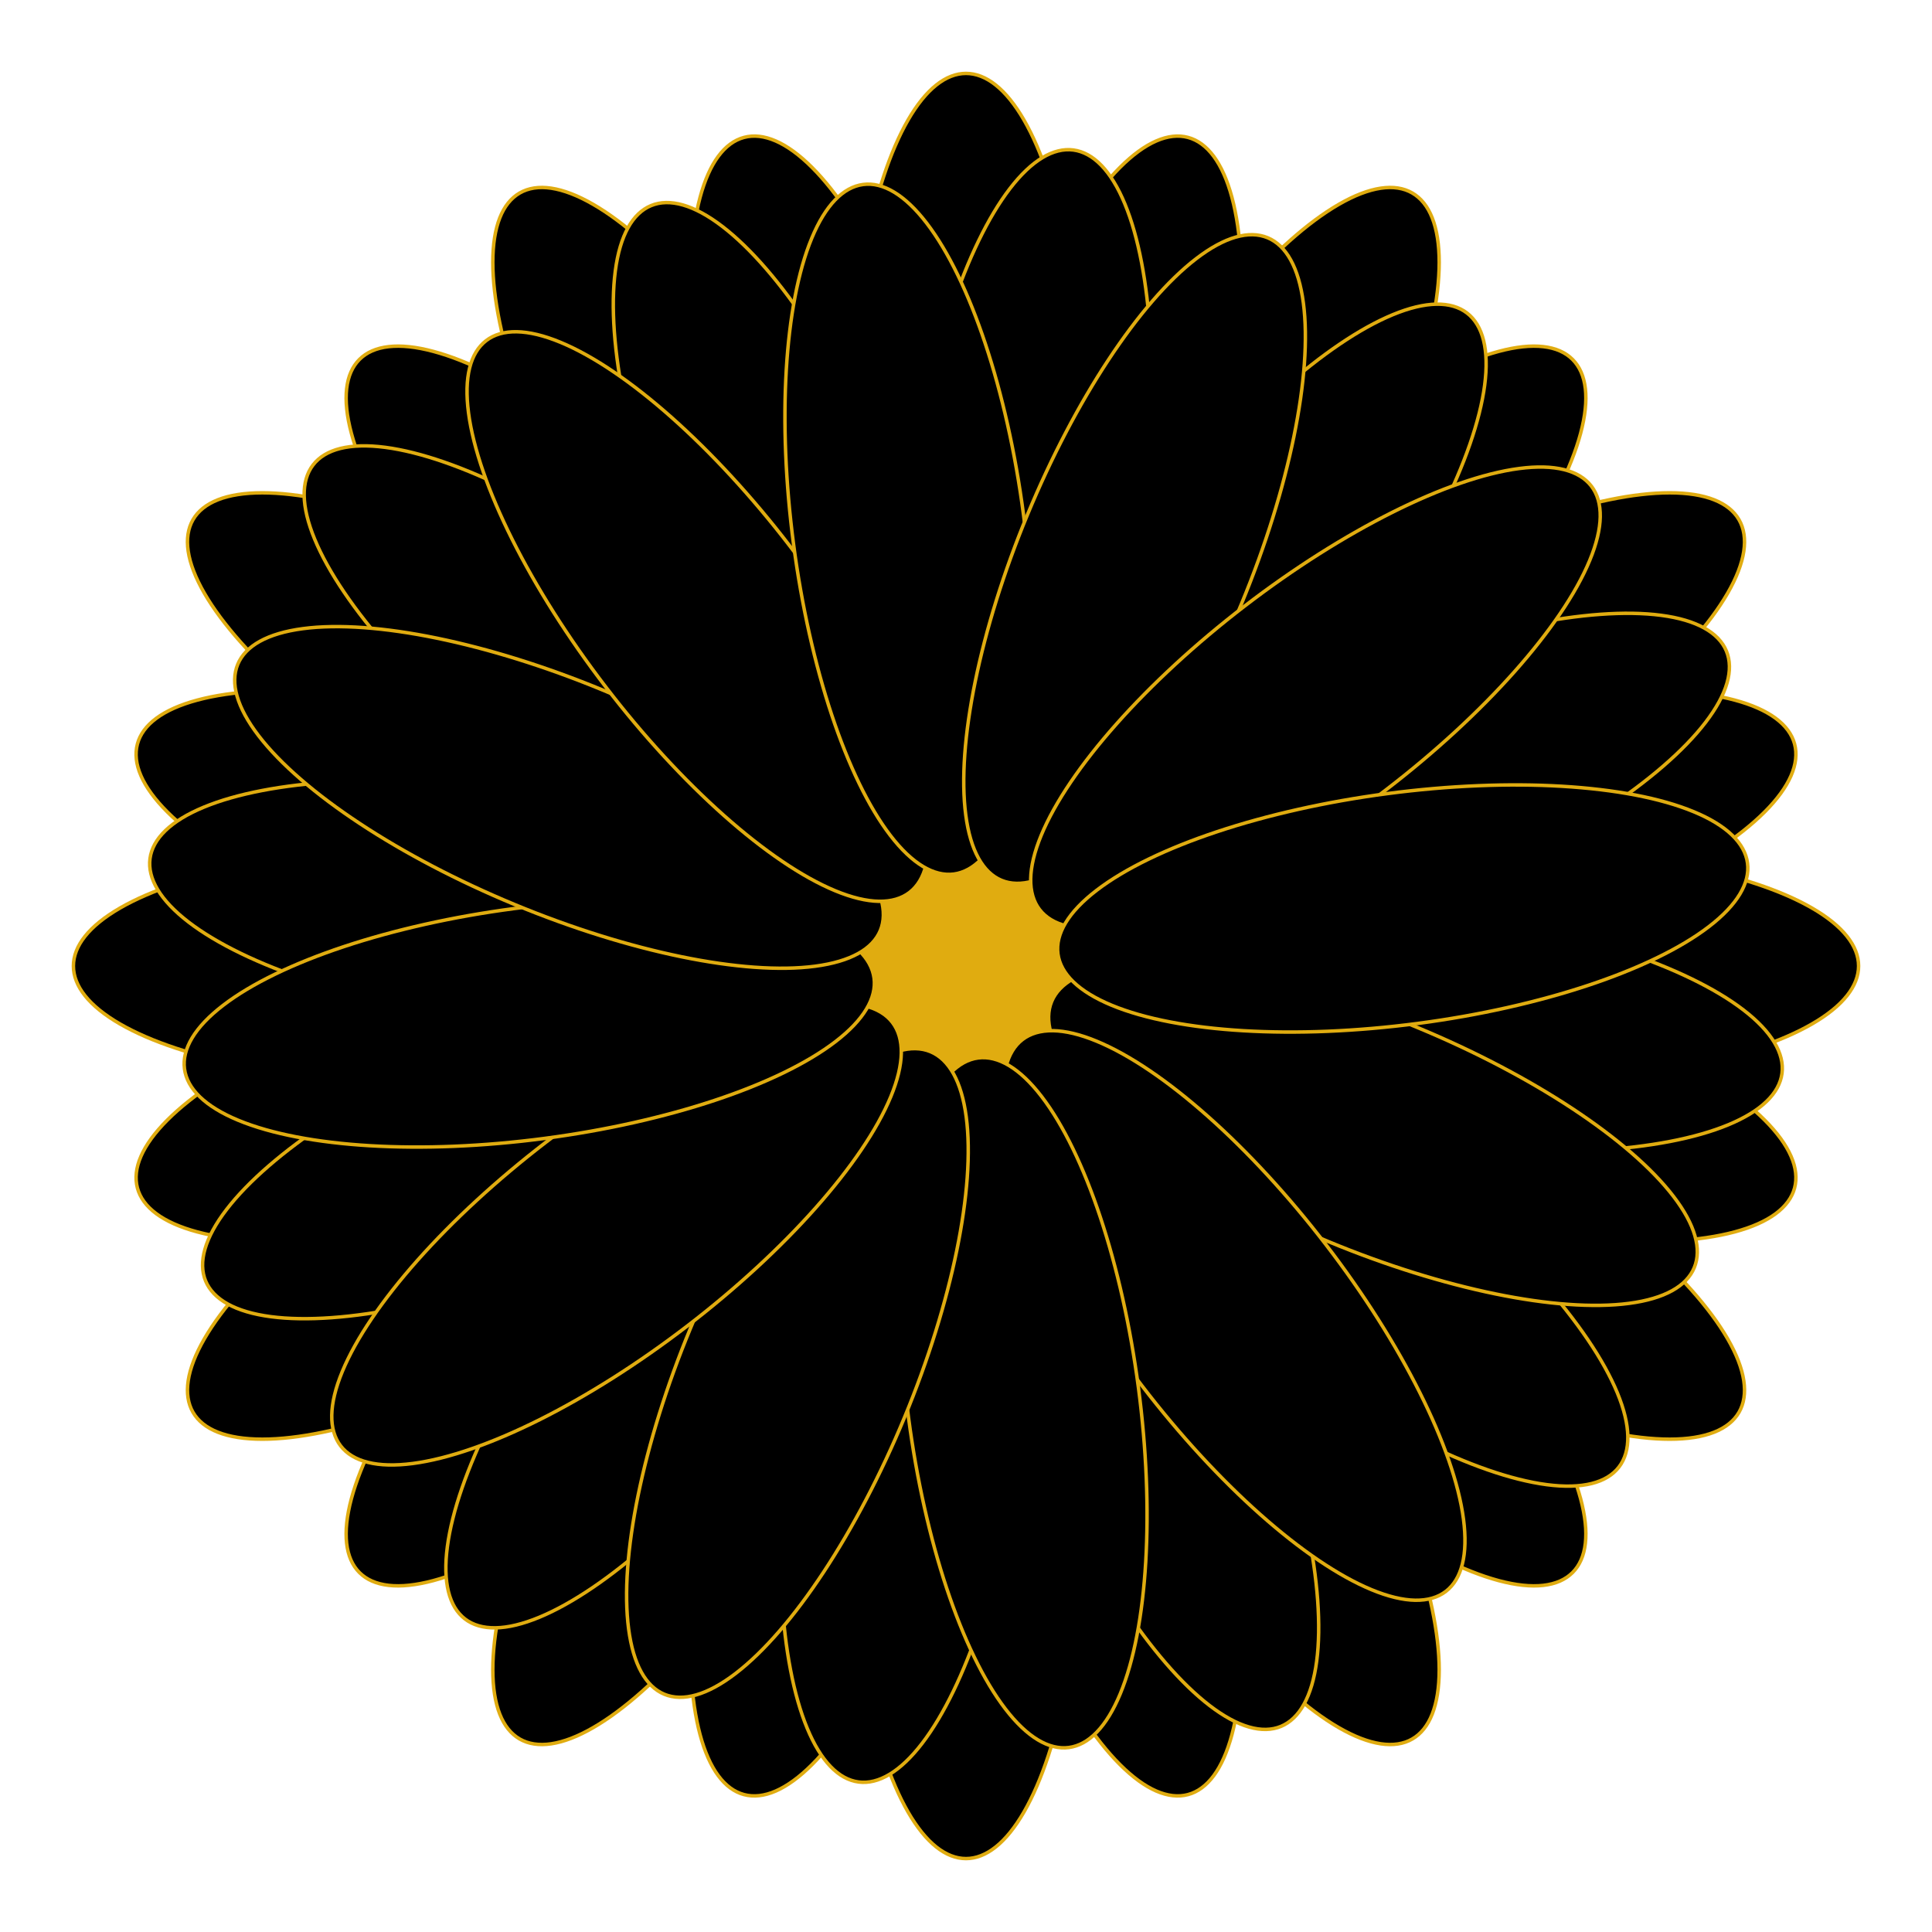 <svg xmlns="http://www.w3.org/2000/svg" viewBox="0 0 100 100" id="svg" style="fill: rgba(0, 0, 0, 0); --frame-c: #f6c6a4; --frame-bdw: 1em; stroke: rgb(224, 172, 16); stroke-width: 0.15; background-color: rgb(50, 103, 72); --frame-asr: 100 / 100.;">
	<g transform="translate(50 50) scale(1.2)">
		<circle cx="0" cy="0" r="8" fill="#e0ac10"></circle>
		
				<g transform="rotate(0)">
					<ellipse cx="5.204748896376251e-16" cy="-6.5" rx="5" ry="15" transform="rotate(180 5.204748896376251e-16 8.5)" fill="hsl(339.735, 68.156%, 38.14%)"></ellipse><ellipse cx="-4.25" cy="-7.639" rx="5" ry="15" transform="rotate(210 -4.25 7.361)" fill="hsl(339.735, 86.406%, 36.191%)"></ellipse><ellipse cx="-7.361" cy="-10.75" rx="5" ry="15" transform="rotate(240 -7.361 4.25)" fill="hsl(339.735, 76.384%, 40.175%)"></ellipse><ellipse cx="-8.5" cy="-15" rx="5" ry="15" transform="rotate(270 -8.5 1.0409497792752501e-15)" fill="hsl(339.735, 70.497%, 43.536%)"></ellipse><ellipse cx="-7.361" cy="-19.25" rx="5" ry="15" transform="rotate(300 -7.361 -4.25)" fill="hsl(339.735, 70.481%, 39.128%)"></ellipse><ellipse cx="-4.25" cy="-22.361" rx="5" ry="15" transform="rotate(330 -4.25 -7.361)" fill="hsl(339.735, 80.446%, 34.985%)"></ellipse><ellipse cx="-1.5614246689128753e-15" cy="-23.5" rx="5" ry="15" transform="rotate(360 -1.5614246689128753e-15 -8.5)" fill="hsl(339.735, 80.539%, 35.933%)"></ellipse><ellipse cx="4.25" cy="-22.361" rx="5" ry="15" transform="rotate(390 4.25 -7.361)" fill="hsl(339.735, 73.975%, 34.887%)"></ellipse><ellipse cx="7.361" cy="-19.25" rx="5" ry="15" transform="rotate(420 7.361 -4.25)" fill="hsl(339.735, 82.64%, 37.012%)"></ellipse><ellipse cx="8.5" cy="-15" rx="5" ry="15" transform="rotate(450 8.5 -2.0818995585505003e-15)" fill="hsl(339.735, 73.568%, 40.596%)"></ellipse><ellipse cx="7.361" cy="-10.75" rx="5" ry="15" transform="rotate(480 7.361 4.25)" fill="hsl(339.735, 69.072%, 41.664%)"></ellipse><ellipse cx="4.25" cy="-7.639" rx="5" ry="15" transform="rotate(510 4.25 7.361)" fill="hsl(339.735, 85.143%, 34.433%)"></ellipse>
				</g>
				<g transform="rotate(15)">
					<ellipse cx="3.5" cy="-8.938" rx="5" ry="15" transform="rotate(150 3.5 6.062)" fill="hsl(339.735, 73.529%, 35.385%)"></ellipse><ellipse cx="4.286263797015736e-16" cy="-8" rx="5" ry="15" transform="rotate(180 4.286263797015736e-16 7)" fill="hsl(339.735, 68.713%, 40.974%)"></ellipse><ellipse cx="-3.5" cy="-8.938" rx="5" ry="15" transform="rotate(210 -3.5 6.062)" fill="hsl(339.735, 78.486%, 43.34%)"></ellipse><ellipse cx="-6.062" cy="-11.5" rx="5" ry="15" transform="rotate(240 -6.062 3.5)" fill="hsl(339.735, 78.015%, 34.587%)"></ellipse><ellipse cx="-7" cy="-15" rx="5" ry="15" transform="rotate(270 -7 8.572527594031472e-16)" fill="hsl(339.735, 75.536%, 38.424%)"></ellipse><ellipse cx="-6.062" cy="-18.5" rx="5" ry="15" transform="rotate(300 -6.062 -3.5)" fill="hsl(339.735, 76.835%, 36.408%)"></ellipse><ellipse cx="-3.5" cy="-21.062" rx="5" ry="15" transform="rotate(330 -3.5 -6.062)" fill="hsl(339.735, 75.417%, 40.529%)"></ellipse><ellipse cx="-1.2858791391047208e-15" cy="-22" rx="5" ry="15" transform="rotate(360 -1.2858791391047208e-15 -7)" fill="hsl(339.735, 76.481%, 43.146%)"></ellipse><ellipse cx="3.5" cy="-21.062" rx="5" ry="15" transform="rotate(390 3.5 -6.062)" fill="hsl(339.735, 82.763%, 35.999%)"></ellipse><ellipse cx="6.062" cy="-18.5" rx="5" ry="15" transform="rotate(420 6.062 -3.5)" fill="hsl(339.735, 68.21%, 43.682%)"></ellipse><ellipse cx="7" cy="-15" rx="5" ry="15" transform="rotate(450 7 -1.7145055188062944e-15)" fill="hsl(339.735, 86.976%, 42.986%)"></ellipse><ellipse cx="6.062" cy="-11.5" rx="5" ry="15" transform="rotate(480 6.062 3.5)" fill="hsl(339.735, 77.338%, 42.766%)"></ellipse>
				</g>
				<g transform="rotate(7.5)">
					<ellipse cx="4.763" cy="-12.25" rx="5" ry="15" transform="rotate(120 4.763 2.75)" fill="hsl(339.735, 72.371%, 34.207%)"></ellipse><ellipse cx="2.75" cy="-10.237" rx="5" ry="15" transform="rotate(150 2.75 4.763)" fill="hsl(339.735, 77.921%, 37.166%)"></ellipse><ellipse cx="3.3677786976552215e-16" cy="-9.5" rx="5" ry="15" transform="rotate(180 3.3677786976552215e-16 5.5)" fill="hsl(339.735, 74.605%, 34.06%)"></ellipse><ellipse cx="-2.75" cy="-10.237" rx="5" ry="15" transform="rotate(210 -2.75 4.763)" fill="hsl(339.735, 76.509%, 42.804%)"></ellipse><ellipse cx="-4.763" cy="-12.25" rx="5" ry="15" transform="rotate(240 -4.763 2.75)" fill="hsl(339.735, 73.986%, 41.191%)"></ellipse><ellipse cx="-5.5" cy="-15" rx="5" ry="15" transform="rotate(270 -5.5 6.735557395310443e-16)" fill="hsl(339.735, 69.129%, 35.039%)"></ellipse><ellipse cx="-4.763" cy="-17.75" rx="5" ry="15" transform="rotate(300 -4.763 -2.75)" fill="hsl(339.735, 81.782%, 43.525%)"></ellipse><ellipse cx="-2.75" cy="-19.763" rx="5" ry="15" transform="rotate(330 -2.75 -4.763)" fill="hsl(339.735, 72.154%, 41.363%)"></ellipse><ellipse cx="-1.0103336092965664e-15" cy="-20.5" rx="5" ry="15" transform="rotate(360 -1.0103336092965664e-15 -5.5)" fill="hsl(339.735, 79.351%, 37.136%)"></ellipse><ellipse cx="2.75" cy="-19.763" rx="5" ry="15" transform="rotate(390 2.75 -4.763)" fill="hsl(339.735, 71.648%, 34.603%)"></ellipse><ellipse cx="4.763" cy="-17.75" rx="5" ry="15" transform="rotate(420 4.763 -2.75)" fill="hsl(339.735, 78.42%, 40.58%)"></ellipse><ellipse cx="5.5" cy="-15" rx="5" ry="15" transform="rotate(450 5.5 -1.3471114790620886e-15)" fill="hsl(339.735, 77.653%, 37.964%)"></ellipse>
				</g>
				<g transform="rotate(22.5)">
					<ellipse cx="4" cy="-15" rx="5" ry="15" transform="rotate(90 4 0)" fill="hsl(339.735, 75.241%, 34.829%)"></ellipse><ellipse cx="3.464" cy="-13" rx="5" ry="15" transform="rotate(120 3.464 2)" fill="hsl(339.735, 71.214%, 33.85%)"></ellipse><ellipse cx="2" cy="-11.536" rx="5" ry="15" transform="rotate(150 2 3.464)" fill="hsl(339.735, 65.671%, 37.645%)"></ellipse><ellipse cx="2.4492935982947064e-16" cy="-11" rx="5" ry="15" transform="rotate(180 2.4492935982947064e-16 4)" fill="hsl(339.735, 85.805%, 39.68%)"></ellipse><ellipse cx="-2" cy="-11.536" rx="5" ry="15" transform="rotate(210 -2 3.464)" fill="hsl(339.735, 72.453%, 36.966%)"></ellipse><ellipse cx="-3.464" cy="-13" rx="5" ry="15" transform="rotate(240 -3.464 2)" fill="hsl(339.735, 69.14%, 40.141%)"></ellipse><ellipse cx="-4" cy="-15" rx="5" ry="15" transform="rotate(270 -4 4.898587196589413e-16)" fill="hsl(339.735, 78.845%, 34.438%)"></ellipse><ellipse cx="-3.464" cy="-17" rx="5" ry="15" transform="rotate(300 -3.464 -2)" fill="hsl(339.735, 67.236%, 35.676%)"></ellipse><ellipse cx="-2" cy="-18.464" rx="5" ry="15" transform="rotate(330 -2 -3.464)" fill="hsl(339.735, 68.208%, 44.072%)"></ellipse><ellipse cx="-7.347880794884119e-16" cy="-19" rx="5" ry="15" transform="rotate(360 -7.347880794884119e-16 -4)" fill="hsl(339.735, 77.065%, 35.718%)"></ellipse><ellipse cx="2" cy="-18.464" rx="5" ry="15" transform="rotate(390 2 -3.464)" fill="hsl(339.735, 83.716%, 35.97%)"></ellipse><ellipse cx="3.464" cy="-17" rx="5" ry="15" transform="rotate(420 3.464 -2)" fill="hsl(339.735, 77.165%, 42.993%)"></ellipse>
				</g>
	</g></svg>